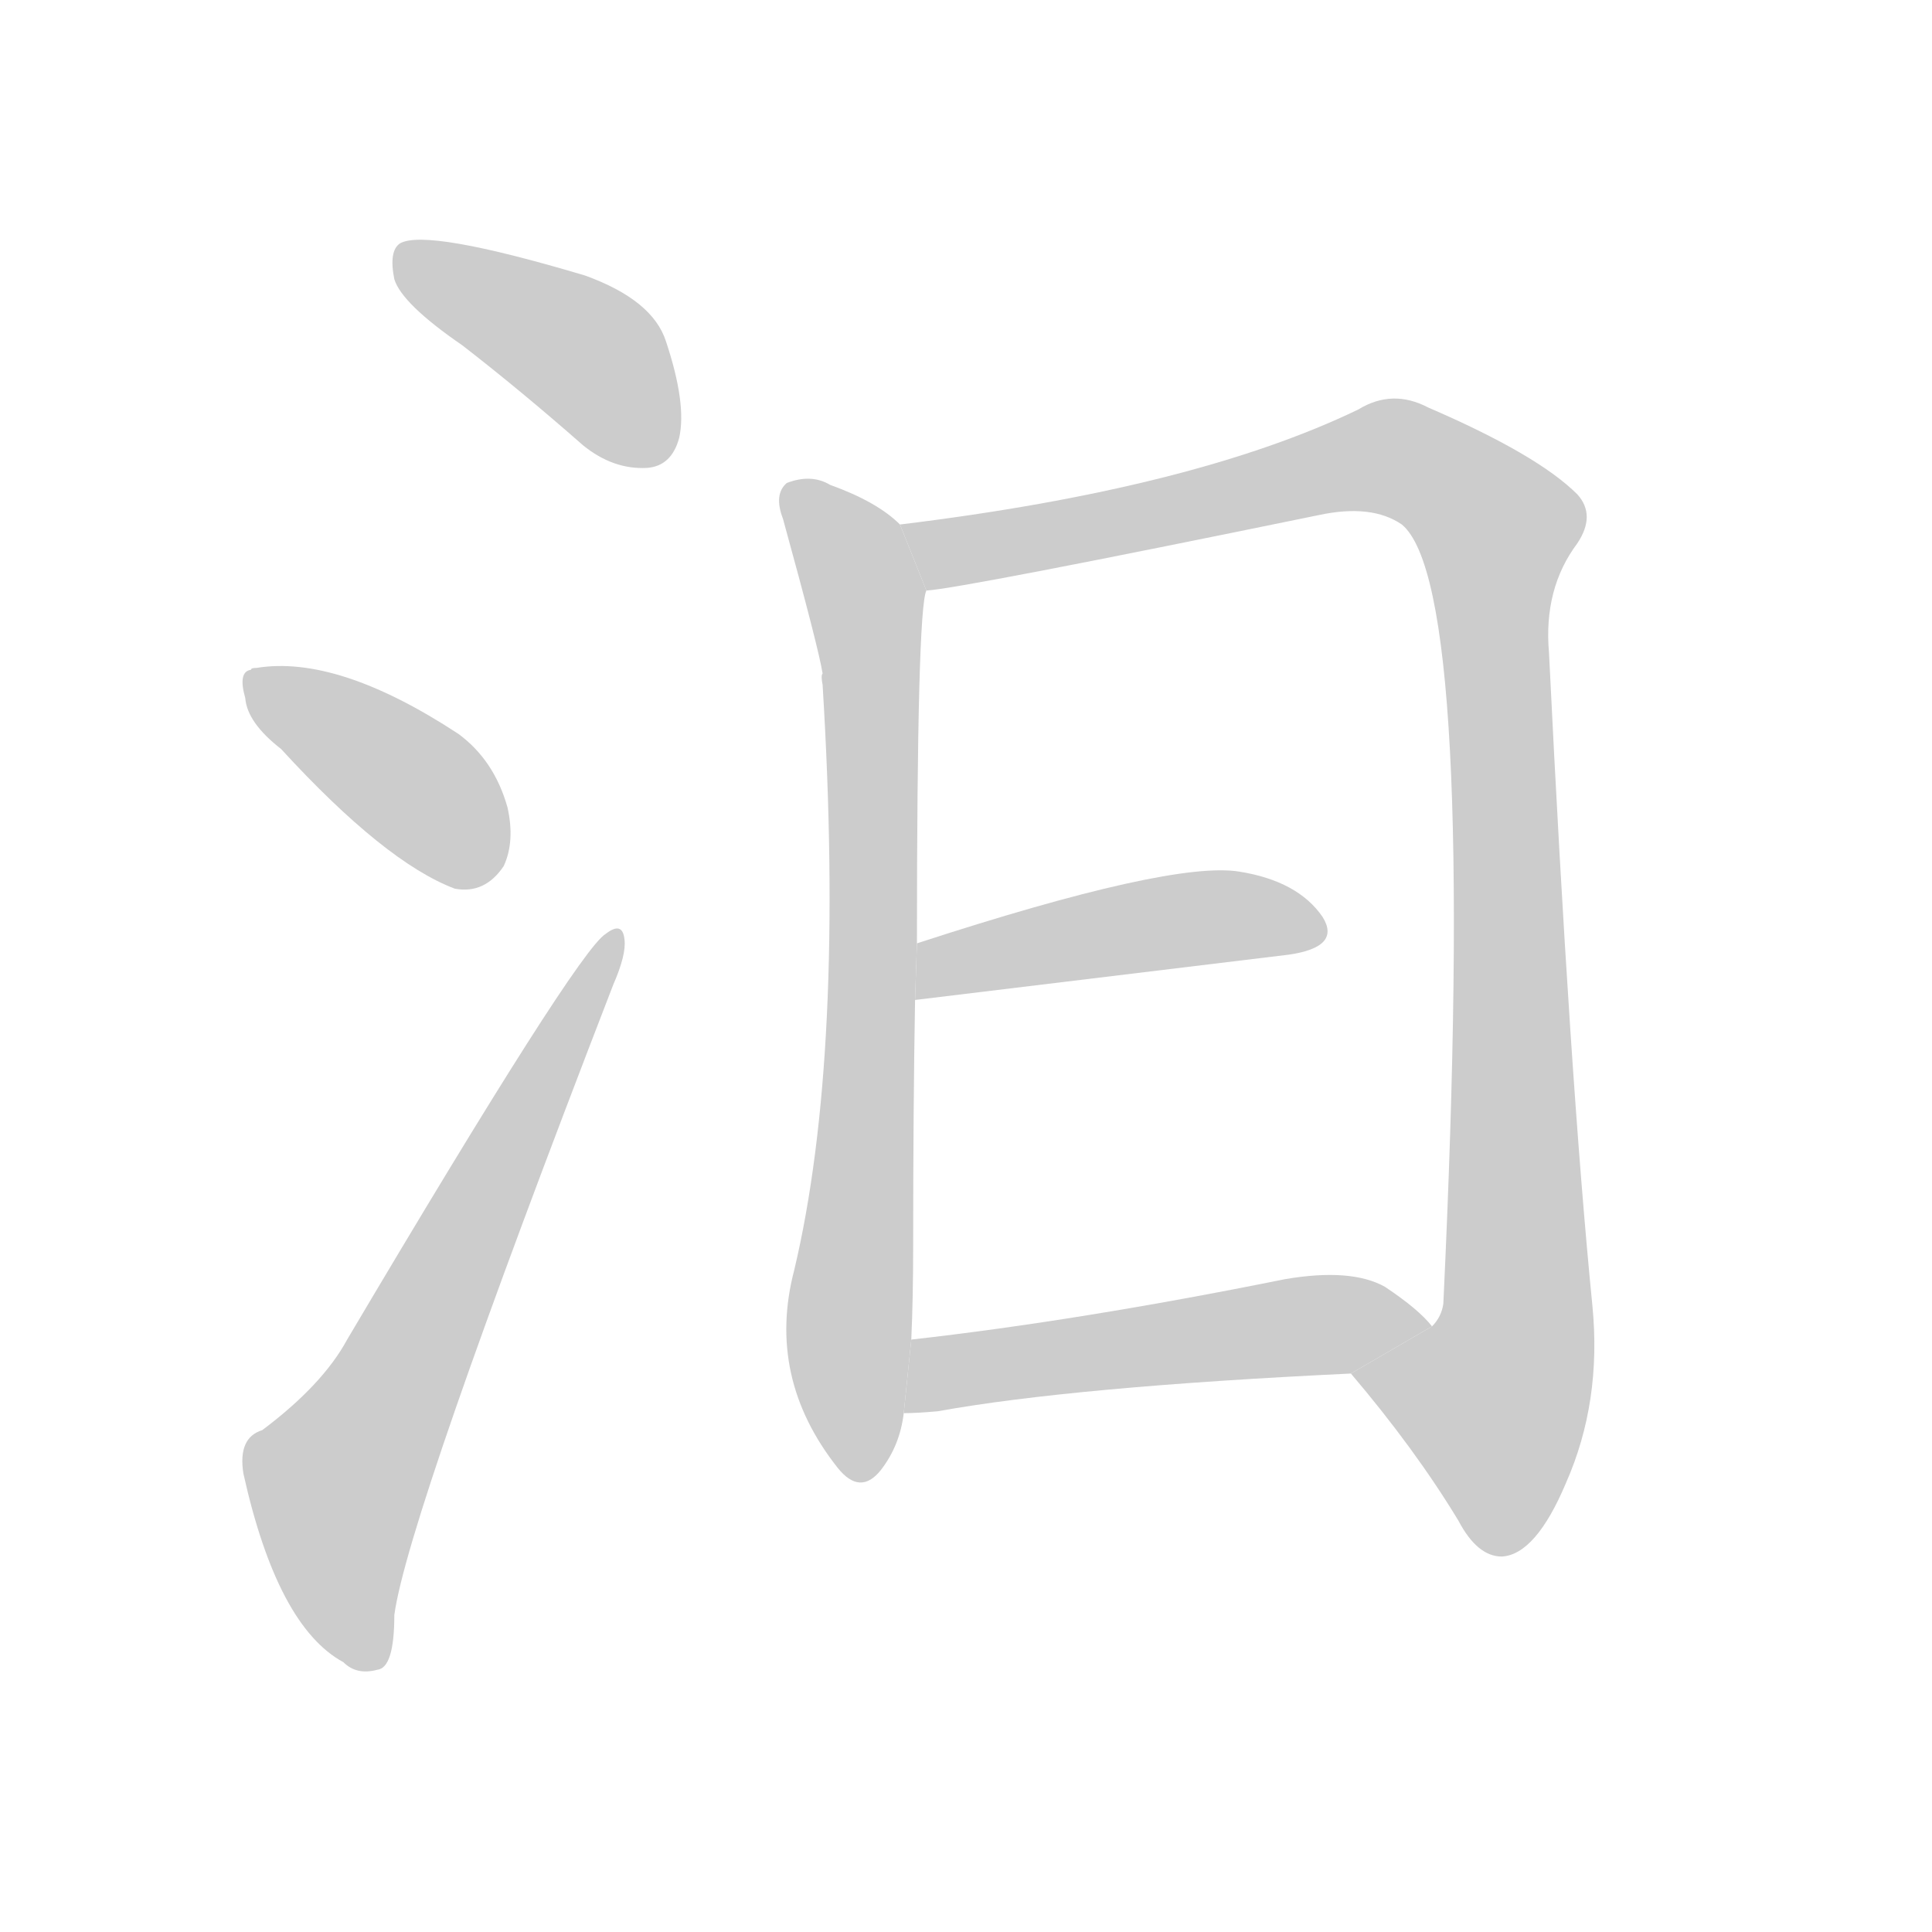 <!--
AnimCJK 2016-2018 Copyright Francois Mizessyn, http://gooo.free.fr/animCJK/
Derived from:
    MakeMeAHanzi project - https://github.com/skishore/makemeahanzi
    Arphic PL KaitiM GB - https://apps.ubuntu.com/cat/applications/precise/fonts-arphic-gkai00mp/
    Arphic PL UKai - https://apps.ubuntu.com/cat/applications/fonts-arphic-ukai/
You can redistribute and/or modify this file under the terms of the Arphic Public License
as published by Arphic Technology Co., Ltd.
You should have received a copy of this license (the directory "APL") along with this file;
if not, see http://ftp.gnu.org/non-gnu/chinese-fonts-truetype/LICENSE.
-->
<svg id="z27752" class="acjk" version="1.1" viewBox="0 0 1024 1024" xmlns="http://www.w3.org/2000/svg" xmlns:xlink="http://www.w3.org/1999/xlink">
<style>
<![CDATA[
@keyframes z27752k {
	from {
		stroke:#ccc;
		stroke-dashoffset:3334;
	}
	1% {
		stroke:#c00;
		stroke-dashoffset:3334;
	}
	75% {
		stroke:#c00;
		stroke-dashoffset:0;
	}
	to {
		stroke:#000;
	}
}
#z27752 path[clip-path] {
	animation:z27752k 1s linear both;
	stroke-dasharray:3334;
	stroke-width:128;
	stroke-linecap:round;
	fill:none;
}
#z27752 path[clip-path="url(#z27752c1)"] {animation-delay:1s;}
#z27752 path[clip-path="url(#z27752c2)"] {animation-delay:2s;}
#z27752 path[clip-path="url(#z27752c3)"] {animation-delay:3s;}
#z27752 path[clip-path="url(#z27752c4)"] {animation-delay:4s;}
#z27752 path[clip-path="url(#z27752c5)"] {animation-delay:5s;}
#z27752 path[clip-path="url(#z27752c6)"] {animation-delay:6s;}
#z27752 path[clip-path="url(#z27752c7)"] {animation-delay:7s;}
#z27752 path {fill:#ccc;}
]]>
</style>
<path id="z27752d1" d="M245 183Q276 207 309 236Q325 249 343 248Q356 247 360 232Q364 214 353 181Q346 159 310 146Q226 121 212 129Q206 133 209 148Q213 161 245 183 Z"/>
<path id="z27752d2" d="M149 397Q204 457 241 471Q257 474 267 459Q273 446 269 428Q262 403 243 389Q179 347 136 354Q133 354 133 355Q126 356 130 370Q131 383 149 397 Z"/>
<path id="z27752d3" d="M139 758Q126 762 129 781Q147 862 182 881Q189 888 200 885Q209 884 209 856Q216 804 325 522Q332 506 331 498Q330 488 321 495Q306 504 184 710Q171 734 139 758 Z"/>
<path id="z27752d4" d="M477 278Q465 266 440 257Q430 251 417 256Q410 262 415 275Q434 344 436 357Q435 358 436 363Q448 559 421 673Q406 730 444 778Q456 793 467 779Q477 766 479 749L483 710Q484 688 484 660Q484 587 485 530L486 500Q486 323 491 313L477 278 Z"/>
<path id="z27752d5" d="M716 728Q750 768 773 806Q783 825 796 825Q814 824 830 786Q849 743 844 692Q832 571 821 346Q818 312 836 288Q846 273 836 262Q815 241 757 216Q738 206 720 217Q633 259 477 278L491 313Q509 312 699 273Q727 267 743 278Q783 311 765 691Q764 698 759 703L716 728 Z"/>
<path id="z27752d6" d="M485 530L683 506Q711 502 701 486Q688 467 657 462Q621 456 486 500L485 530 Z"/>
<path id="z27752d7" d="M479 749Q486 749 497 748Q569 735 716 728L759 703Q752 694 734 682Q716 672 681 678Q572 700 483 710L479 749 Z"/>
<defs>
	<clipPath id="z27752c1"><use xlink:href="#z27752d1"/></clipPath>
	<clipPath id="z27752c2"><use xlink:href="#z27752d2"/></clipPath>
	<clipPath id="z27752c3"><use xlink:href="#z27752d3"/></clipPath>
	<clipPath id="z27752c4"><use xlink:href="#z27752d4"/></clipPath>
	<clipPath id="z27752c5"><use xlink:href="#z27752d5"/></clipPath>
	<clipPath id="z27752c6"><use xlink:href="#z27752d6"/></clipPath>
	<clipPath id="z27752c7"><use xlink:href="#z27752d7"/></clipPath>
</defs>
<path pathLength="3333" clip-path="url(#z27752c1)" d="M214 135L313 189L348 241"/>
<path pathLength="3333" clip-path="url(#z27752c2)" d="M135 361L264 459"/>
<path pathLength="3333" clip-path="url(#z27752c3)" d="M195 880L179 777L324 500"/>
<path pathLength="3333" clip-path="url(#z27752c4)" d="M421 264L460 324L451 779"/>
<path pathLength="3333" clip-path="url(#z27752c5)" d="M485 282L740 242L798 285L804 694L770 800"/>
<path pathLength="3333" clip-path="url(#z27752c6)" d="M492 521L632 487L698 493"/>
<path pathLength="3333" clip-path="url(#z27752c7)" d="M484 741L749 698"/>
</svg>
